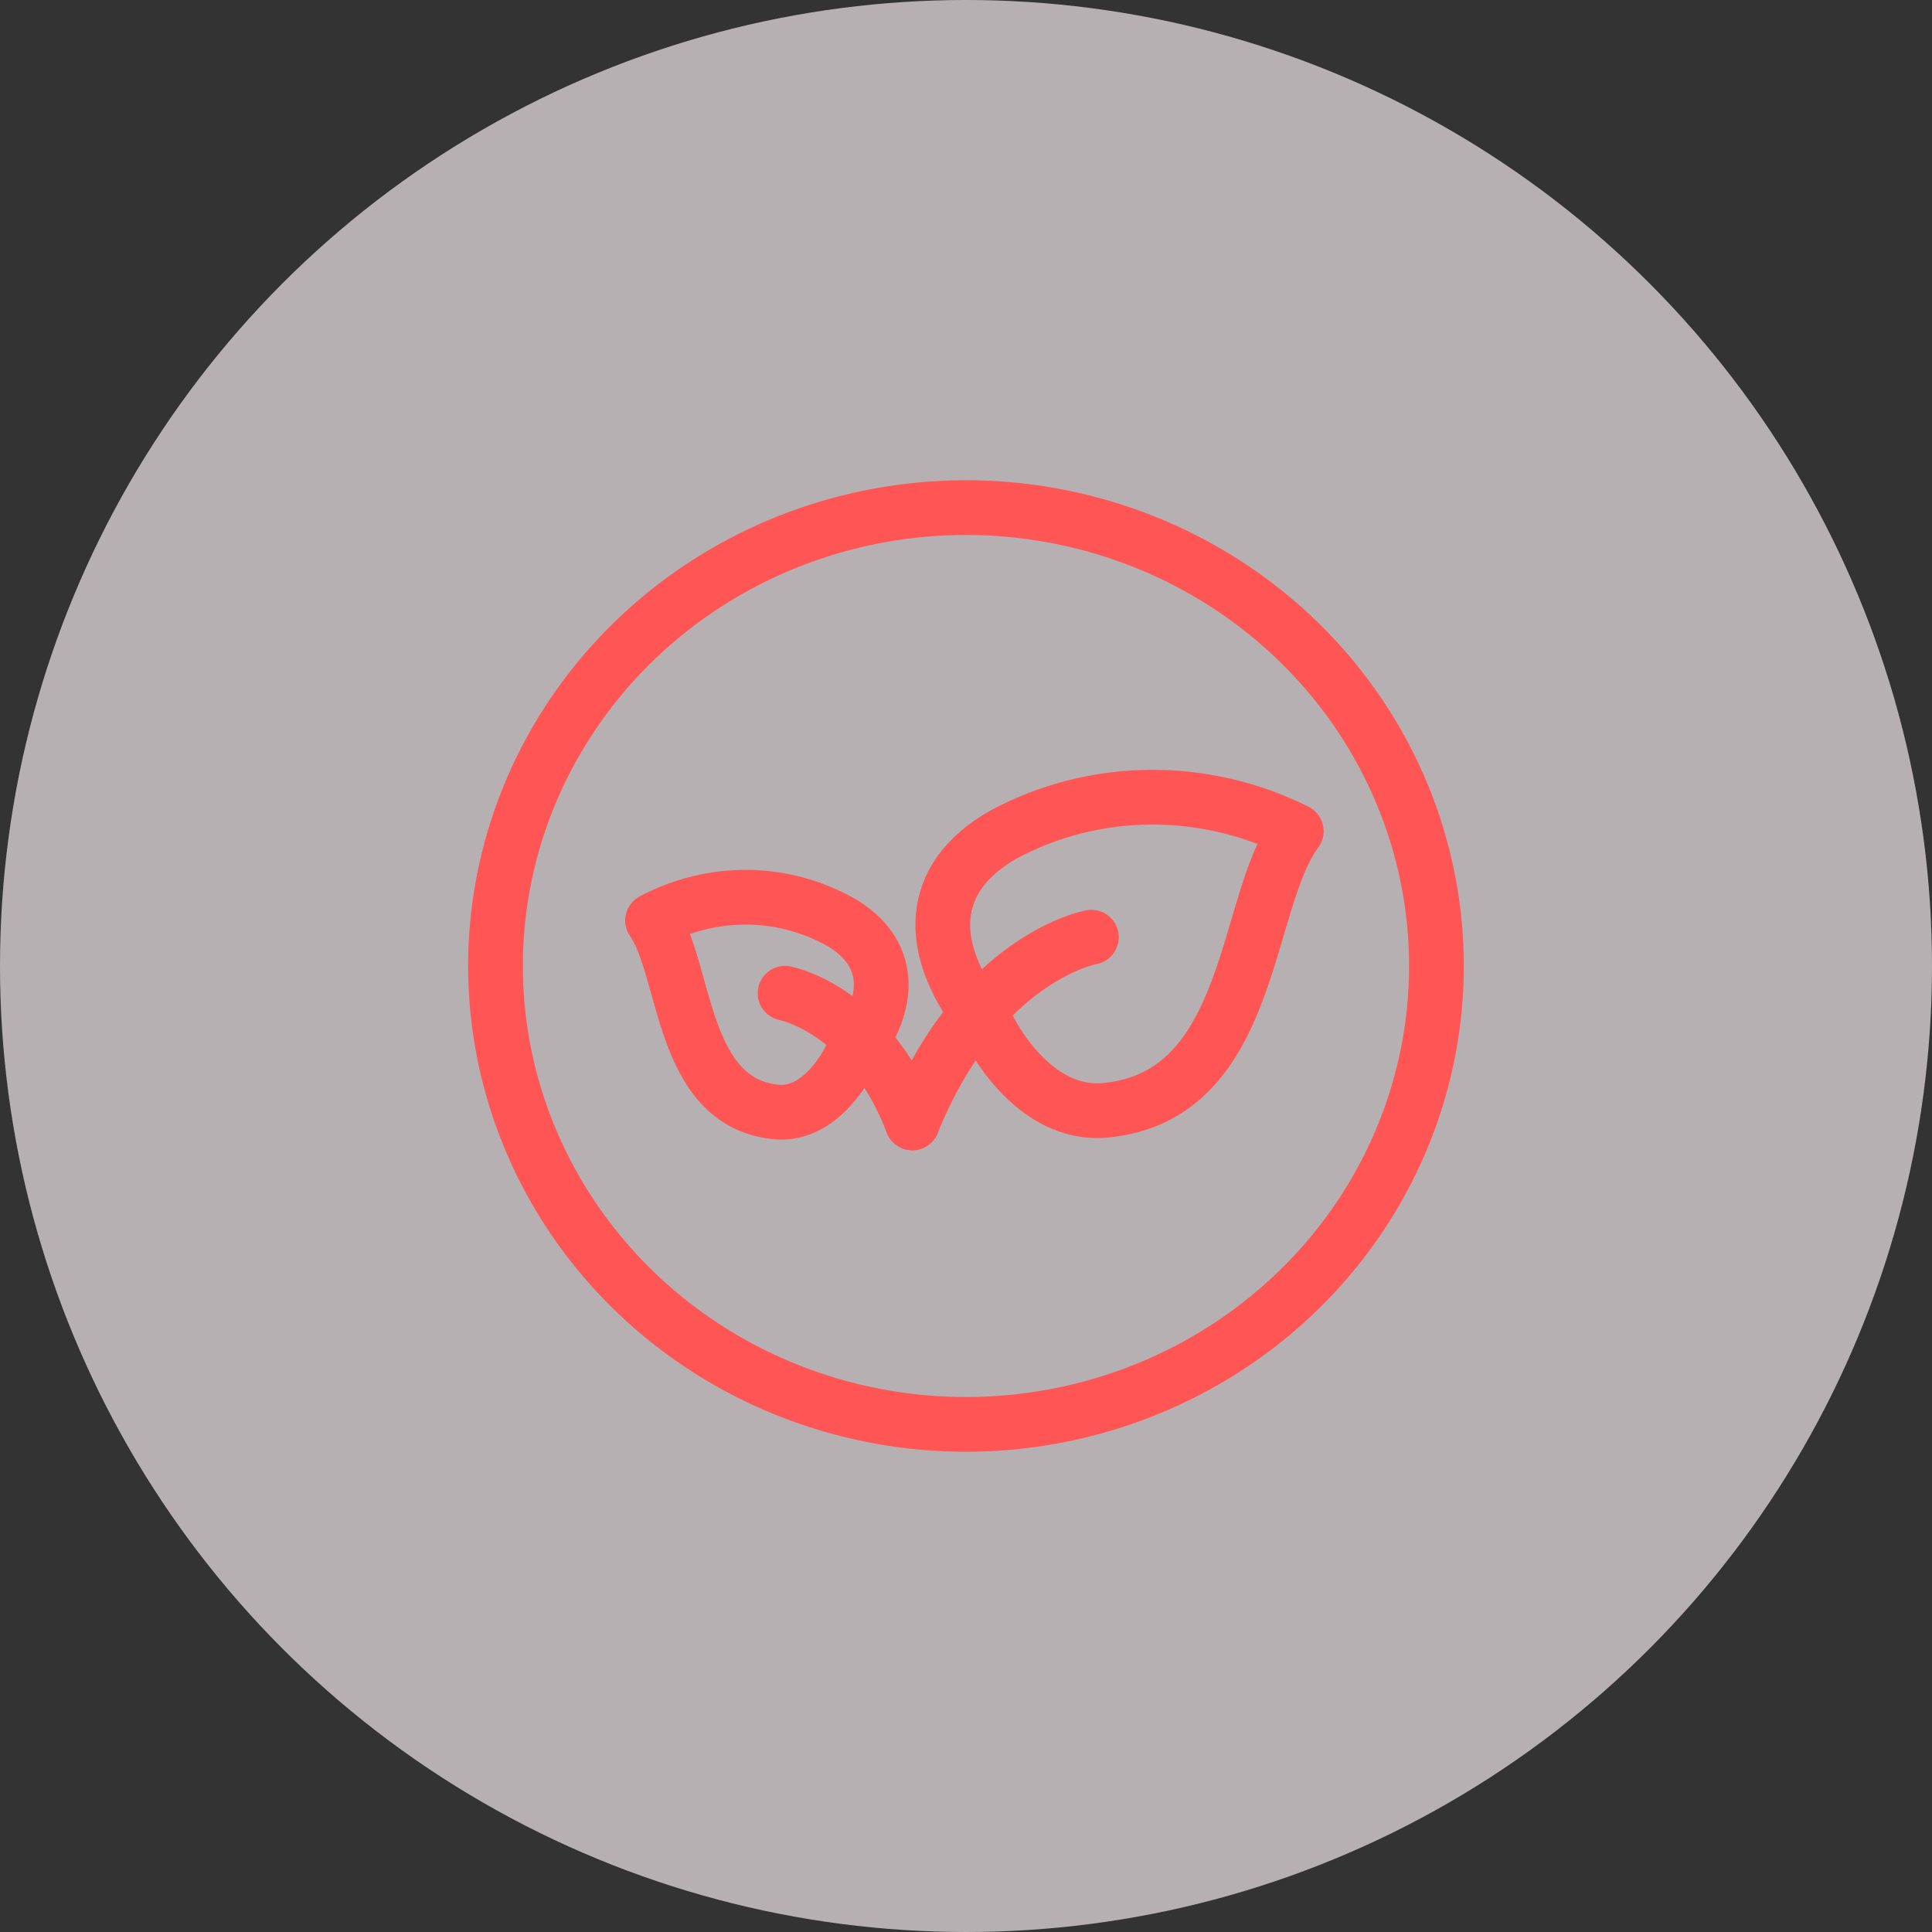 <?xml version="1.0" encoding="UTF-8" standalone="no"?>
<svg
   xmlns:dc="http://purl.org/dc/elements/1.1/"
   xmlns:cc="http://creativecommons.org/ns#"
   xmlns:rdf="http://www.w3.org/1999/02/22-rdf-syntax-ns#"
   xmlns:svg="http://www.w3.org/2000/svg"
   xmlns="http://www.w3.org/2000/svg"
   xmlns:sodipodi="http://sodipodi.sourceforge.net/DTD/sodipodi-0.dtd"
   xmlns:inkscape="http://www.inkscape.org/namespaces/inkscape"
   width="60"
   height="60"
   viewBox="0 0 60 60"
   fill="none"
   version="1.1"
   id="svg899"
   sodipodi:docname="icon08.svg"
   inkscape:version="0.92.5 (2060ec1f9f, 2020-04-08)">
  <rect x="0" y="0" width="60" height="60" fill="#333333" stroke="none"/>
  <sodipodi:namedview
     pagecolor="#ffffff"
     bordercolor="#666666"
     borderopacity="1"
     objecttolerance="10"
     gridtolerance="10"
     guidetolerance="10"
     inkscape:pageopacity="0"
     inkscape:pageshadow="2"
     inkscape:window-width="640"
     inkscape:window-height="480"
     id="namedview901"
     showgrid="false"
     inkscape:zoom="6.6286465"
     inkscape:cx="15.175172"
     inkscape:cy="25.032507"
     inkscape:current-layer="svg899" />
  <circle
     opacity="0.7"
     cx="30"
     cy="30"
     r="30"
     fill="#C5D5D4"
     id="circle882"
     style="fill:#fcf0f3;fill-opacity:1;opacity:0.66" />
  <path
     style="stroke:#ff5555;stroke-width:1.7;stroke-linecap:round;stroke-linejoin:round;stroke-miterlimit:4;stroke-dasharray:none"
     inkscape:connector-curvature="0"
     id="path884"
     d="m 30.714,31.958 c 0,0 1.316,2.743 3.62,2.523 4.608,-0.439 4.279,-6.472 5.924,-8.667 -2.852,-1.426 -6.253,-1.426 -9.105,0.11 -2.304,1.316 -2.523,3.51 -0.439,6.034 z" />
  <path
     style="stroke:#ff5555;stroke-width:1.7;stroke-linecap:round;stroke-linejoin:round;stroke-miterlimit:4;stroke-dasharray:none"
     inkscape:connector-curvature="0"
     id="path886"
     d="m 33.895,29.106 c 0,0 -3.478,0.611 -5.563,5.767"
     sodipodi:nodetypes="cc" />
  <defs
     id="defs897">
    <clipPath
       id="clip0">
      <rect
         width="26"
         height="26.329"
         fill="white"
         transform="translate(20 16.835)"
         id="rect894" />
    </clipPath>
  </defs>
  <path
     style="opacity:1;fill:none;fill-opacity:1;stroke:#ff5555;stroke-width:1.7;stroke-linecap:round;stroke-linejoin:miter;stroke-miterlimit:4;stroke-dasharray:none;stroke-dashoffset:0;stroke-opacity:1"
     id="path826"
     sodipodi:type="arc"
     sodipodi:cx="29.999931"
     sodipodi:cy="30"
     sodipodi:rx="14.610557"
     sodipodi:ry="14.235167"
     sodipodi:start="0"
     sodipodi:end="6.2826268"
     sodipodi:open="true"
     d="M 44.61,30 A 14.611,14.235 0 0 1 30.002,44.235 14.611,14.235 0 0 1 15.389,30.004 14.611,14.235 0 0 1 29.994,15.765 14.611,14.235 0 0 1 44.61,29.992" />
  <path
     d="m 26.439,32.802 c 0,0 -0.851,1.881 -2.342,1.731 -2.98,-0.301 -2.767,-4.439 -3.832,-5.944 1.845,-0.978 4.045,-0.978 5.89,0.075 1.49,0.903 1.632,2.408 0.284,4.138 z"
     id="path836"
     inkscape:connector-curvature="0"
     style="stroke:#ff5555;stroke-width:1.7;stroke-linecap:round;stroke-linejoin:round;stroke-miterlimit:4;stroke-dasharray:none" />
  <path
     d="m 24.381,30.846 c 0,0 2.603,0.49 3.952,4.026"
     id="path838"
     inkscape:connector-curvature="0"
     style="stroke:#ff5555;stroke-width:1.7;stroke-linecap:round;stroke-linejoin:round;stroke-miterlimit:4;stroke-dasharray:none"
     sodipodi:nodetypes="cc" />
</svg>
